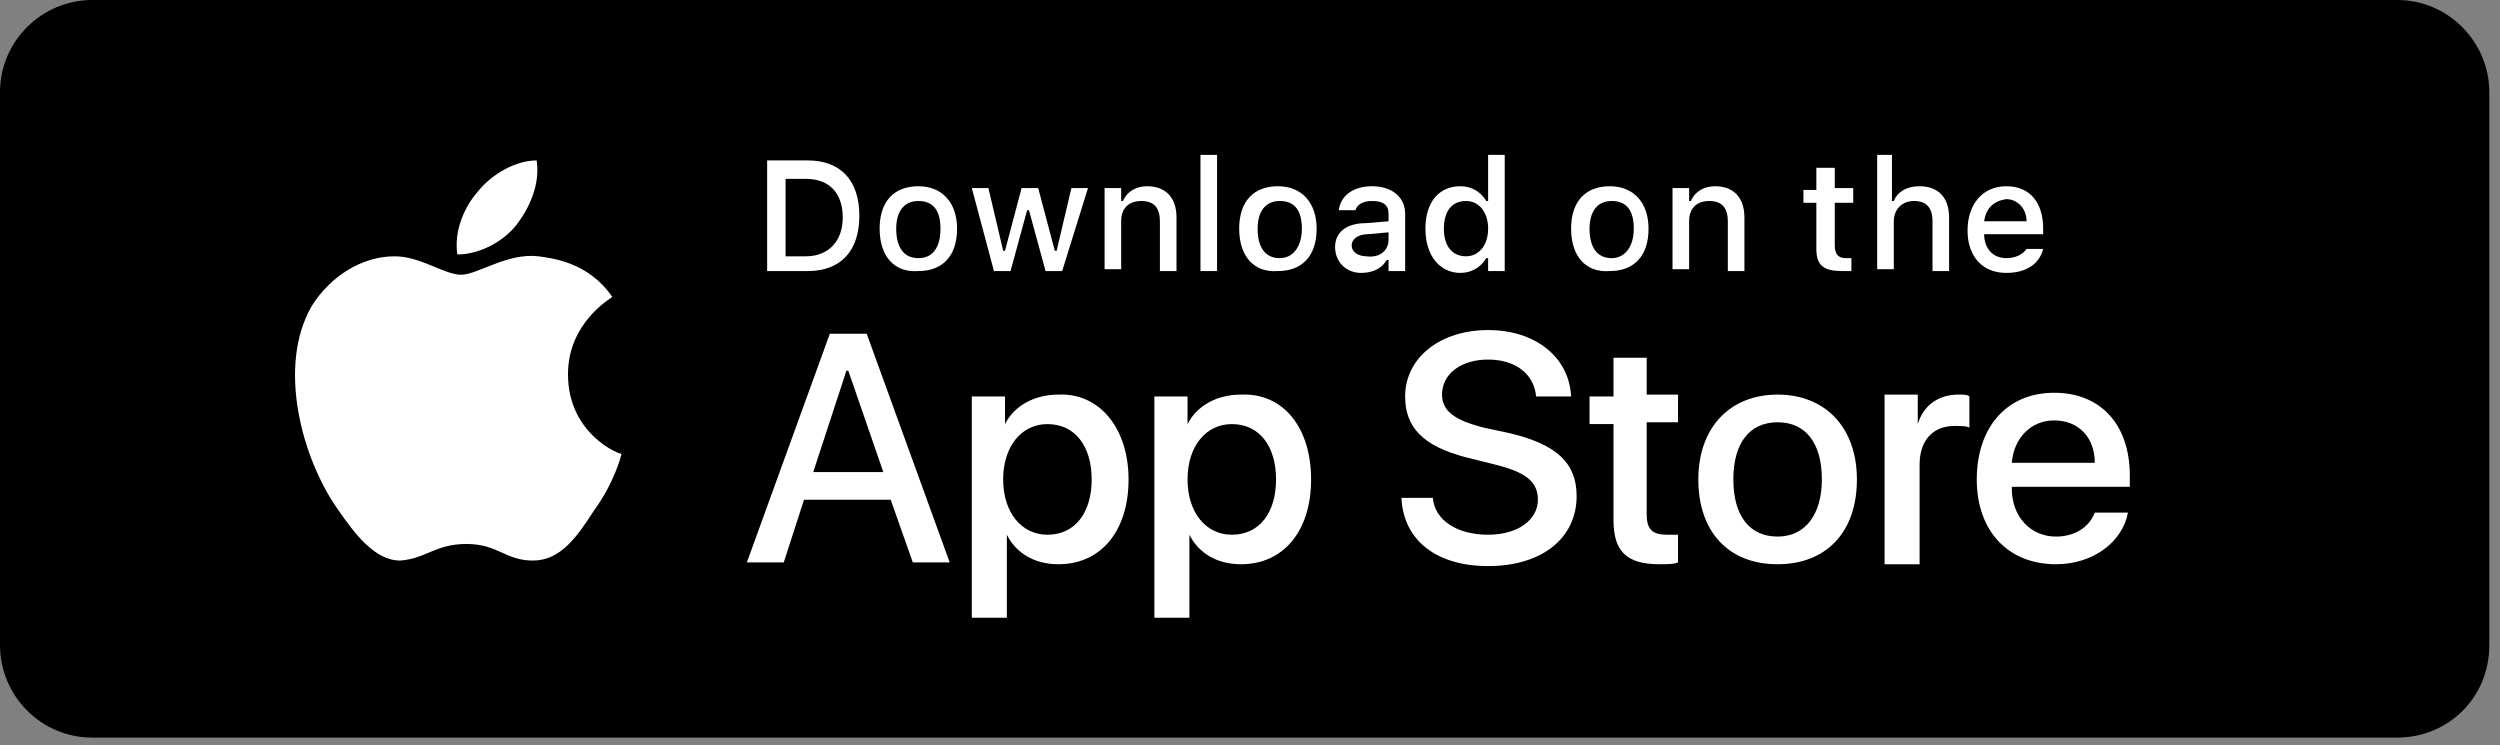 <svg width="161" height="48" viewBox="0 0 161 48" fill="none" xmlns="http://www.w3.org/2000/svg">
<rect x="0" y="0" width="161" height="48" fill="#808080" stroke="none"/>
<path d="M154.375 47.5H5.938C2.612 47.5 0 44.769 0 41.562V5.938C0 2.612 2.731 0 5.938 0H154.375C157.7 0 160.312 2.731 160.312 5.938V41.562C160.312 44.888 157.7 47.5 154.375 47.5Z" fill="black"/>
<path d="M36.579 24.106C36.579 20.781 39.311 19.237 39.429 19.119C37.886 16.862 35.511 16.625 34.679 16.506C32.661 16.268 30.761 17.693 29.692 17.693C28.623 17.693 27.079 16.506 25.417 16.506C23.279 16.506 21.261 17.812 20.073 19.712C17.817 23.631 19.479 29.568 21.736 32.775C22.804 34.318 24.111 36.1 25.773 36.1C27.436 35.981 28.029 35.031 30.048 35.031C32.067 35.031 32.542 36.1 34.323 36.1C36.104 36.1 37.173 34.556 38.242 32.893C39.548 31.112 40.023 29.331 40.023 29.212C40.023 29.331 36.579 28.025 36.579 24.106Z" fill="white"/>
<path d="M33.255 14.487C34.086 13.419 34.798 11.875 34.561 10.331C33.255 10.331 31.711 11.162 30.761 12.35C29.93 13.3 29.217 14.844 29.454 16.387C30.88 16.387 32.423 15.556 33.255 14.487Z" fill="white"/>
<path d="M57.36 32.181H51.779L50.473 36.219H48.098L53.441 21.494H55.816L61.16 36.219H58.785L57.36 32.181ZM52.373 30.4H56.885L54.629 23.869H54.51L52.373 30.4Z" fill="white"/>
<path d="M72.679 30.875C72.679 34.2 70.897 36.337 68.166 36.337C66.623 36.337 65.435 35.625 64.841 34.437V39.781H62.585V25.531H64.722V27.312C65.316 26.125 66.623 25.412 68.166 25.412C70.779 25.294 72.679 27.55 72.679 30.875ZM70.304 30.875C70.304 28.737 69.235 27.312 67.454 27.312C65.791 27.312 64.604 28.737 64.604 30.875C64.604 33.012 65.791 34.437 67.454 34.437C69.235 34.437 70.304 33.012 70.304 30.875Z" fill="white"/>
<path d="M84.435 30.875C84.435 34.2 82.653 36.337 79.922 36.337C78.378 36.337 77.191 35.625 76.597 34.437V39.781H74.341V25.531H76.478V27.312C77.072 26.125 78.378 25.412 79.922 25.412C82.653 25.294 84.435 27.55 84.435 30.875ZM82.178 30.875C82.178 28.737 81.11 27.312 79.328 27.312C77.666 27.312 76.478 28.737 76.478 30.875C76.478 33.012 77.666 34.437 79.328 34.437C81.11 34.437 82.178 33.012 82.178 30.875Z" fill="white"/>
<path d="M92.273 32.062C92.391 33.487 93.816 34.437 95.835 34.437C97.735 34.437 99.041 33.487 99.041 32.181C99.041 30.994 98.21 30.4 96.31 29.925L94.41 29.45C91.679 28.737 90.491 27.55 90.491 25.531C90.491 23.037 92.748 21.256 95.835 21.256C98.923 21.256 101.06 23.037 101.179 25.531H98.923C98.804 24.106 97.616 23.156 95.835 23.156C94.054 23.156 92.866 24.106 92.866 25.412C92.866 26.481 93.698 27.075 95.598 27.55L97.26 27.906C100.229 28.619 101.535 29.806 101.535 31.944C101.535 34.675 99.279 36.456 95.835 36.456C92.51 36.456 90.373 34.794 90.254 32.062H92.273Z" fill="white"/>
<path d="M106.047 22.919V25.412H108.066V27.194H106.047V33.131C106.047 34.081 106.404 34.437 107.354 34.437C107.591 34.437 107.947 34.437 108.066 34.437V36.218C107.829 36.337 107.354 36.337 106.879 36.337C104.741 36.337 103.91 35.506 103.91 33.487V27.312H102.366V25.531H103.91V23.037H106.047V22.919Z" fill="white"/>
<path d="M109.372 30.875C109.372 27.55 111.391 25.412 114.478 25.412C117.566 25.412 119.585 27.55 119.585 30.875C119.585 34.319 117.566 36.337 114.478 36.337C111.272 36.337 109.372 34.2 109.372 30.875ZM117.328 30.875C117.328 28.5 116.26 27.194 114.478 27.194C112.697 27.194 111.628 28.5 111.628 30.875C111.628 33.25 112.697 34.556 114.478 34.556C116.26 34.556 117.328 33.131 117.328 30.875Z" fill="white"/>
<path d="M121.366 25.412H123.504V27.312C123.86 26.125 124.81 25.412 126.116 25.412C126.472 25.412 126.71 25.412 126.829 25.531V27.55C126.71 27.431 126.235 27.431 125.879 27.431C124.454 27.431 123.622 28.381 123.622 29.925V36.337H121.366V25.412Z" fill="white"/>
<path d="M137.041 33.012C136.685 34.912 134.785 36.337 132.41 36.337C129.322 36.337 127.304 34.2 127.304 30.875C127.304 27.55 129.204 25.294 132.291 25.294C135.26 25.294 137.16 27.312 137.16 30.637V31.35H129.56V31.468C129.56 33.25 130.747 34.556 132.41 34.556C133.597 34.556 134.547 33.962 134.904 33.012H137.041ZM129.56 29.806H134.904C134.904 28.143 133.835 27.075 132.291 27.075C130.747 27.075 129.679 28.262 129.56 29.806Z" fill="white"/>
<path d="M52.017 10.331C54.154 10.331 55.342 11.637 55.342 13.894C55.342 16.15 54.154 17.456 52.017 17.456H49.404V10.331H52.017ZM50.592 16.506H51.898C53.323 16.506 54.273 15.556 54.273 14.012C54.273 12.469 53.442 11.519 51.898 11.519H50.592V16.506Z" fill="white"/>
<path d="M56.648 14.725C56.648 12.944 57.597 11.994 59.141 11.994C60.685 11.994 61.635 13.062 61.635 14.725C61.635 16.506 60.685 17.456 59.141 17.456C57.597 17.575 56.648 16.506 56.648 14.725ZM60.566 14.725C60.566 13.537 60.091 12.944 59.141 12.944C58.191 12.944 57.716 13.656 57.716 14.725C57.716 15.912 58.191 16.625 59.141 16.625C60.091 16.625 60.566 15.912 60.566 14.725Z" fill="white"/>
<path d="M68.404 17.456H67.335L66.266 13.537H66.147L65.079 17.456H64.01L62.585 12.112H63.654L64.604 16.15H64.722L65.791 12.112H66.86L67.929 16.15H68.047L68.998 12.112H70.066L68.404 17.456Z" fill="white"/>
<path d="M71.136 12.112H72.204V12.944H72.323C72.561 12.35 73.154 11.994 73.867 11.994C75.055 11.994 75.767 12.706 75.767 14.012V17.456H74.698V14.25C74.698 13.419 74.342 12.944 73.511 12.944C72.68 12.944 72.204 13.419 72.204 14.25V17.337H71.136V12.112Z" fill="white"/>
<path d="M77.311 9.975H78.379V17.456H77.311V9.975Z" fill="white"/>
<path d="M79.804 14.725C79.804 12.944 80.754 11.994 82.297 11.994C83.841 11.994 84.791 13.062 84.791 14.725C84.791 16.506 83.841 17.456 82.297 17.456C80.754 17.575 79.804 16.506 79.804 14.725ZM83.841 14.725C83.841 13.537 83.366 12.944 82.416 12.944C81.466 12.944 80.991 13.656 80.991 14.725C80.991 15.912 81.466 16.625 82.416 16.625C83.248 16.625 83.841 15.912 83.841 14.725Z" fill="white"/>
<path d="M85.98 15.912C85.98 14.962 86.692 14.369 87.998 14.369L89.423 14.25V13.775C89.423 13.181 89.067 12.944 88.355 12.944C87.761 12.944 87.404 13.181 87.286 13.537H86.217C86.336 12.587 87.167 11.994 88.355 11.994C89.661 11.994 90.492 12.706 90.492 13.775V17.456H89.423V16.744H89.305C88.948 17.337 88.355 17.575 87.642 17.575C86.692 17.575 85.98 16.862 85.98 15.912ZM89.423 15.437V14.962L88.117 15.081C87.404 15.081 87.048 15.437 87.048 15.794C87.048 16.269 87.523 16.506 87.998 16.506C88.829 16.625 89.423 16.15 89.423 15.437Z" fill="white"/>
<path d="M91.798 14.725C91.798 13.062 92.629 11.994 94.054 11.994C94.767 11.994 95.36 12.35 95.717 12.944H95.835V9.975H96.904V17.456H95.835V16.625H95.717C95.36 17.219 94.767 17.575 94.054 17.575C92.748 17.575 91.798 16.506 91.798 14.725ZM92.985 14.725C92.985 15.912 93.579 16.506 94.41 16.506C95.242 16.506 95.835 15.794 95.835 14.725C95.835 13.656 95.242 12.944 94.41 12.944C93.46 12.944 92.985 13.656 92.985 14.725Z" fill="white"/>
<path d="M101.179 14.725C101.179 12.944 102.129 11.994 103.672 11.994C105.216 11.994 106.166 13.062 106.166 14.725C106.166 16.506 105.216 17.456 103.672 17.456C102.129 17.575 101.179 16.506 101.179 14.725ZM105.216 14.725C105.216 13.537 104.741 12.944 103.791 12.944C102.841 12.944 102.366 13.656 102.366 14.725C102.366 15.912 102.841 16.625 103.791 16.625C104.622 16.625 105.216 15.912 105.216 14.725Z" fill="white"/>
<path d="M107.71 12.112H108.779V12.944H108.897C109.135 12.35 109.729 11.994 110.441 11.994C111.629 11.994 112.341 12.706 112.341 14.012V17.456H111.272V14.25C111.272 13.419 110.916 12.944 110.085 12.944C109.254 12.944 108.779 13.419 108.779 14.25V17.337H107.71V12.112Z" fill="white"/>
<path d="M118.16 10.806V12.112H119.348V13.062H118.16V15.794C118.16 16.387 118.398 16.625 118.873 16.625C118.992 16.625 119.11 16.625 119.229 16.625V17.456C119.11 17.456 118.873 17.456 118.635 17.456C117.448 17.456 116.973 17.1 116.973 16.031V13.062H116.142V12.231H116.973V10.806H118.16Z" fill="white"/>
<path d="M120.772 9.975H121.841V12.944H121.96C122.197 12.35 122.791 11.994 123.622 11.994C124.81 11.994 125.522 12.706 125.522 14.012V17.456H124.454V14.25C124.454 13.419 124.097 12.944 123.266 12.944C122.435 12.944 121.96 13.537 121.96 14.25V17.337H120.891V9.975H120.772Z" fill="white"/>
<path d="M131.579 16.031C131.341 16.981 130.51 17.575 129.204 17.575C127.66 17.575 126.71 16.506 126.71 14.844C126.71 13.181 127.66 11.994 129.204 11.994C130.747 11.994 131.579 13.062 131.579 14.725V15.081H127.779C127.779 16.031 128.372 16.625 129.204 16.625C129.797 16.625 130.272 16.387 130.51 16.031H131.579ZM127.779 14.25H130.51C130.51 13.419 129.916 12.825 129.204 12.825C128.372 12.944 127.897 13.419 127.779 14.25Z" fill="white"/>
</svg>
